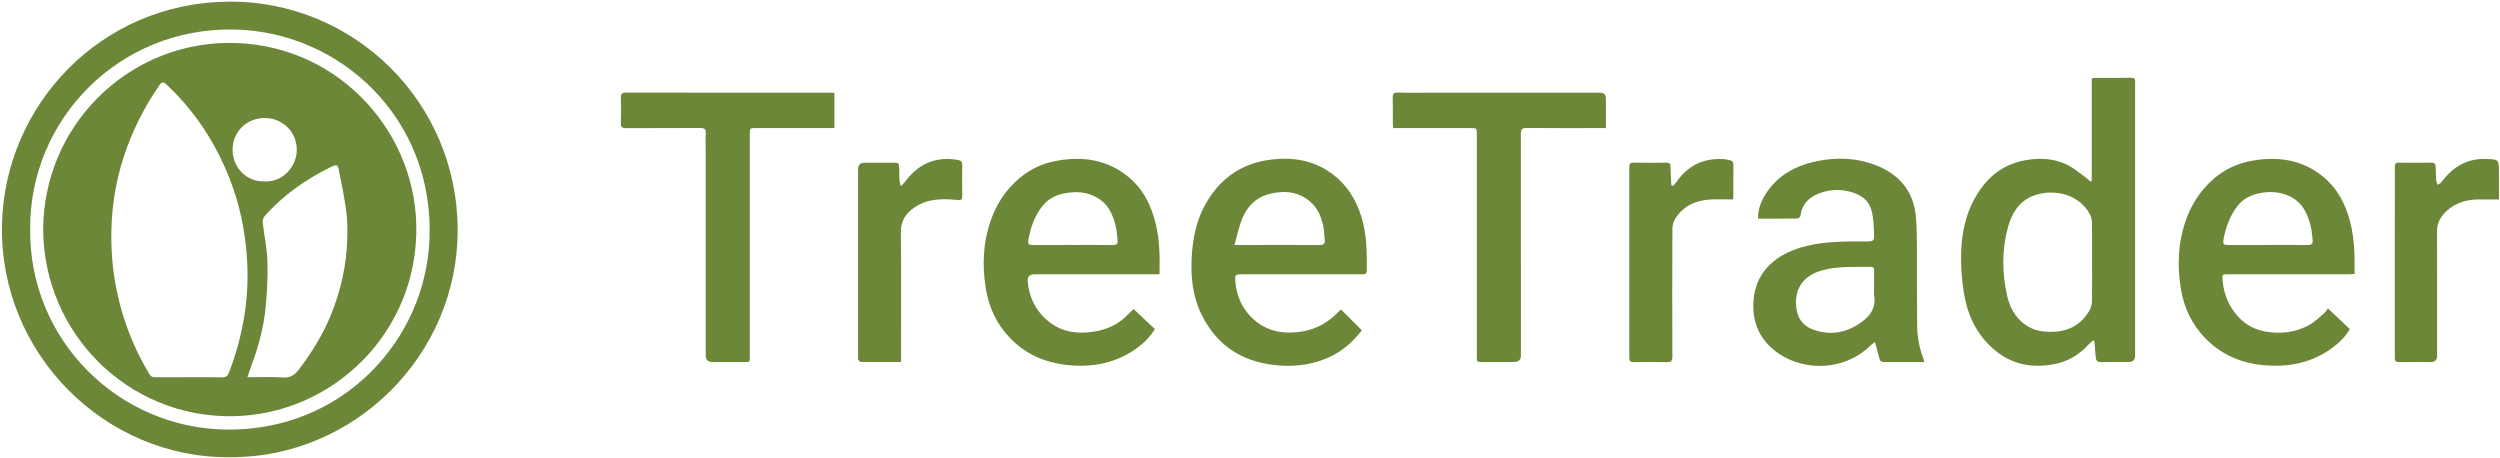 <?xml version="1.0" encoding="UTF-8"?>
<svg id="Layer_1" data-name="Layer 1" xmlns="http://www.w3.org/2000/svg" viewBox="0 0 2029.5 372">
  <defs>
    <style>
      .cls-1 {
        fill: #6d8738;
        stroke-width: 0px;
      }
    </style>
  </defs>
  <path class="cls-1" d="M186.73,371.16C85.42,372.23-.78,287.2,1.62,181.91,3.8,85.77,81.41,1.93,186.16,1.31c100.5-.59,185.21,80.73,185.37,185.4.15,101.99-84.3,185.05-184.8,184.45ZM24.48,186.05c-.81,90.42,71.84,161.55,159.3,162.68,93.85,1.21,161.5-71.92,164.88-154.55,4-97.98-72.36-168.44-158.3-170.22C96.78,22.03,23.86,96.76,24.48,186.05Z"/>
  <path class="cls-1" d="M1699.19,276.35c-1.49,1.35-3.09,2.59-4.44,4.06-7.41,8.08-16.59,13.17-27.23,15.22-18.61,3.57-35.51.07-49.99-12.94-13.7-12.31-20.69-28.13-23.4-45.82-1.63-10.65-2.45-21.58-2.07-32.34.7-20.12,5.83-39.15,18.88-55.11,8.92-10.91,20.63-17.4,34.61-19.6,11.19-1.76,22.24-1.1,32.46,3.89,5.37,2.62,10.04,6.71,14.98,10.21,1.44,1.02,2.7,2.31,4.05,3.47.35-.16.69-.31,1.04-.47V63.62c1.31-.2,2.02-.4,2.73-.4,9.74-.02,19.49.04,29.23-.07,2.43-.03,3.5.75,3.23,3.2-.07.62,0,1.25,0,1.87,0,73.47,0,146.95,0,220.42q0,5.25-5.3,5.26c-7.37,0-14.74-.16-22.11.07-3.34.11-4.38-1.35-4.58-4.29-.29-4.21-.71-8.41-1.08-12.61l-1.02-.73ZM1698.32,213.07c0-10.86.08-21.73-.07-32.59-.03-2.14-.59-4.49-1.59-6.37-9.68-18.17-32.32-21.1-47.16-14.73-10.68,4.59-16.39,13.98-19.37,24.77-5.07,18.35-4.9,36.99-.87,55.45,2.03,9.31,6.37,17.71,14.39,23.69,7.23,5.38,15.49,6.45,24.09,6.01,12.62-.65,22.31-6.41,28.58-17.43,1.22-2.13,1.87-4.86,1.92-7.33.21-10.49.09-20.98.09-31.47Z"/>
  <path class="cls-1" d="M1562.18,293.91c-2.59,0-4.79,0-7,0-8.5,0-16.99-.06-25.49.03-2.21.02-3.47-.65-4.02-2.9-1.03-4.21-2.24-8.38-3.59-13.31-1.45,1.11-2.74,1.9-3.79,2.93-20.14,19.78-51.98,21.27-74,6.57-13.27-8.86-20.62-21.53-20.96-37.52-.27-12.97,3.53-24.97,12.92-34.34,8.48-8.47,19.24-12.97,30.79-15.79,15.42-3.76,31.11-3.55,46.8-3.56,7.53,0,7.74,0,7.46-7.53-.2-5.56-.46-11.23-1.72-16.61-2.31-9.9-9.87-14.51-19.15-16.61-7.04-1.59-14.19-1.36-21.05.8-9.32,2.93-16.34,8.31-17.74,18.92-.12.93-1.55,2.39-2.39,2.41-10.59.16-21.19.11-32.08.11-.1-7.66,2.43-14.17,6.28-20.16,9.77-15.21,24.51-23.05,41.62-26.55,15.99-3.27,32.03-2.71,47.43,3.21,19.49,7.49,31.28,21.66,32.89,42.65,1.18,15.4.66,30.94.79,46.41.12,14-.04,28,.18,41.99.13,8.62,1.65,17.05,4.74,25.15.38,1.01.6,2.09,1.07,3.72ZM1521.39,233.95c0-4.75-.03-9.49.02-14.24.02-1.91-.47-3.09-2.7-3.06-13.17.2-26.37-.8-39.35,2.78-15.13,4.17-22.84,14.57-21.15,30.04.91,8.32,4.94,14.79,13.15,17.88,14.77,5.55,28.34,2.81,40.68-6.51,6.69-5.06,10.93-11.5,9.42-20.52-.35-2.07-.05-4.24-.06-6.36Z"/>
  <path class="cls-1" d="M941.28,222.66h-5.18c-32.1,0-64.2,0-96.31,0q-6.07,0-5.47,6.04c1.4,14.48,7.92,26.19,19.84,34.4,9.15,6.3,19.61,7.72,30.68,6.54,9.82-1.04,18.66-4.12,26.35-10.22,3.2-2.54,5.97-5.63,9.04-8.57,5.82,5.48,11.51,10.84,17.3,16.29-3.84,6.31-8.83,11.29-14.58,15.44-16.98,12.26-36.02,15.92-56.61,13.72-18-1.93-33.6-8.69-46.23-21.71-10.98-11.32-17.43-25.16-19.89-40.58-3.09-19.43-2.07-38.73,4.93-57.36,3.34-8.89,8.11-16.94,14.44-24.2,10.41-11.94,23.37-19.33,38.72-22.03,21.06-3.7,40.86-.78,57.98,13.4,12.16,10.08,18.49,23.5,22.05,38.38,3.12,13.03,3.29,26.37,2.94,40.45ZM870.81,198.87c10.86,0,21.72-.06,32.58.04,2.93.03,4.24-1.07,3.88-3.96-.48-3.93-.65-7.96-1.63-11.77-2.15-8.29-5.37-16.17-12.74-21.29-9.03-6.27-19.11-6.93-29.59-4.77-6.69,1.38-12.48,4.54-16.73,9.74-6.57,8.05-9.94,17.56-11.74,27.79-.68,3.87.73,4.26,3.76,4.24,10.74-.06,21.47-.02,32.21-.03Z"/>
  <path class="cls-1" d="M1889.82,250.34c6.33,5.99,12.01,11.36,17.8,16.85-3.76,6.29-8.78,11.23-14.51,15.39-16.97,12.28-36.02,15.88-56.63,13.75-18.06-1.87-33.58-8.76-46.22-21.72-11.02-11.3-17.46-25.17-19.91-40.58-3.11-19.56-2.12-39.01,5.06-57.73,3.31-8.63,7.94-16.49,14.07-23.58,10.45-12.08,23.5-19.59,38.99-22.3,21.06-3.68,40.91-.81,57.98,13.45,9.54,7.97,15.54,18.15,19.52,29.81,5.37,15.74,5.68,31.96,5.51,48.69-1.81.1-3.38.27-4.95.27-32.49.02-64.97,0-97.46.01-5.38,0-5.18,0-4.72,5.4.99,11.48,5.41,21.44,13.26,29.73,5.79,6.11,13.13,9.91,21.41,11.37,12.49,2.21,24.66.78,35.8-5.46,4.46-2.5,8.2-6.31,12.16-9.66,1.12-.94,1.83-2.36,2.83-3.7ZM1840.75,198.86c10.86,0,21.71-.07,32.57.05,3.07.03,4.49-1.03,4.1-4.13-.47-3.69-.72-7.43-1.56-11.04-2.51-10.65-7.16-19.99-17.79-24.72-7.57-3.36-15.63-3.83-23.71-2.19-6.72,1.36-12.89,4.21-17.28,9.57-6.67,8.13-10.17,17.7-12.05,28.05-.74,4.09.72,4.46,3.92,4.44,10.61-.08,21.21-.03,31.82-.03Z"/>
  <path class="cls-1" d="M1088.59,251.22c5.65,5.63,11.18,11.16,16.98,16.95-7.19,9.19-15.79,17.01-26.88,21.96-12.09,5.39-24.76,7.41-37.85,6.73-29.06-1.52-51.57-14.07-64.93-40.52-8.3-16.44-9.72-34.2-8.14-52.42,1.11-12.82,3.89-25.06,9.91-36.44,10.85-20.52,27.6-33.61,50.53-37.38,19.22-3.16,37.81-.71,53.94,11.57,11.37,8.65,18.54,20.21,22.86,33.74,4.59,14.38,4.69,29.15,4.56,44.01-.03,3.64-2.12,3.24-4.39,3.24-31.73,0-63.46,0-95.18,0-7.72,0-7.81.01-6.96,7.67,1.16,10.35,5.3,19.56,12.51,26.92,10.34,10.57,23.28,13.94,37.91,12.38,10.12-1.08,19.02-4.63,26.91-10.84,3.01-2.37,5.67-5.2,8.22-7.57ZM1002.2,198.87c7.08,0,12.68,0,18.28,0,16.86,0,33.73-.09,50.59.07,3.51.03,4.74-1.11,4.32-4.5-.43-3.45-.37-6.98-1.05-10.38-1.52-7.56-4.37-14.71-10.21-19.9-9.75-8.67-21.44-9.82-33.58-6.72-12.81,3.27-19.91,12.52-23.79,24.57-1.69,5.24-2.9,10.64-4.56,16.86Z"/>
  <path class="cls-1" d="M677.39,75.45v28.53h-4.66c-19.73,0-39.47,0-59.2,0-4.82,0-4.84,0-4.84,4.99,0,59.72,0,119.45-.01,179.17,0,6.41.58,5.73-5.91,5.76-8.12.03-16.24,0-24.35,0q-5.53,0-5.54-5.39c0-55.85,0-111.7,0-167.55,0-4.12-.2-8.26.06-12.37.23-3.53-.84-4.74-4.56-4.7-19.98.18-39.97,0-59.95.16-3.45.03-4.57-.92-4.43-4.42.27-6.61.28-13.25,0-19.86-.15-3.65,1.03-4.62,4.63-4.61,54.95.11,109.91.07,164.86.08,1.22,0,2.43.12,3.9.2Z"/>
  <path class="cls-1" d="M1303.68,103.98c-1.98,0-3.33,0-4.68,0-19.86,0-39.73.11-59.59-.1-3.91-.04-4.79,1.16-4.78,4.86.1,59.86.07,119.72.07,179.58q0,5.58-5.73,5.58c-8.37,0-16.74,0-25.11,0-4.95,0-4.97-.01-4.97-4.84,0-28.24,0-56.49,0-84.73,0-31.74,0-63.48,0-95.23,0-5.12-.01-5.13-5.08-5.13-19.49,0-38.98,0-58.46,0-1.35,0-2.7,0-4.38,0-.12-1.53-.29-2.73-.29-3.93-.03-6.87.13-13.75-.08-20.62-.09-3.16.66-4.38,4.12-4.28,8.74.26,17.49.09,26.23.09,45.97,0,91.94,0,137.92,0q4.79,0,4.8,4.94c0,7.73,0,15.46,0,23.8Z"/>
  <path class="cls-1" d="M1358.17,150.97c.83-.94,1.78-1.79,2.48-2.82,8.87-13.08,21.11-19.6,36.98-19.05.87.03,1.76.01,2.61.15,7.17,1.18,7.07,1.19,6.94,8.31-.13,6.87-.02,13.74-.05,20.61,0,1.34-.12,2.68-.18,3.74-6.54,0-12.74-.31-18.9.07-11.65.71-21.48,5.26-27.96,15.34-1.51,2.35-2.42,5.53-2.44,8.34-.16,34.6-.16,69.2-.02,103.8.02,3.69-1.08,4.64-4.63,4.54-8.86-.24-17.73-.19-26.59-.02-3.02.06-3.75-.99-3.75-3.88.08-51.46.07-102.93,0-154.39,0-2.75.73-3.72,3.57-3.67,8.86.16,17.73.12,26.59.02,2.42-.03,3.25.77,3.28,3.22.07,5.06.44,10.12.69,15.19l1.37.51Z"/>
  <path class="cls-1" d="M731.46,293.88c-11.33,0-22.06.04-32.78-.09-.7,0-1.65-1.17-1.99-2-.35-.86-.11-1.97-.11-2.97,0-50.48,0-100.96,0-151.44q0-5.28,5.27-5.29c7.62,0,15.24,0,22.86,0,5.01,0,5.12.09,5.3,5.31.1,2.75,0,5.5.17,8.24.09,1.52.54,3.03,1.01,5.5,1.5-1.47,2.43-2.17,3.09-3.06,6.17-8.27,13.53-14.85,23.8-17.63,6.77-1.83,13.52-1.78,20.32-.41,2,.4,2.79,1.52,2.76,3.68-.12,8.5-.12,16.99,0,25.49.04,2.85-.78,3.38-3.74,3.12-11.72-1.04-23.46-1.36-33.97,5.36-7.52,4.81-12.21,10.95-12.11,20.7.33,33.48.13,66.97.13,100.46,0,1.47,0,2.95,0,5.02Z"/>
  <path class="cls-1" d="M35.05,186.43c.24-83.45,67.14-150.45,149.2-151.58,85.82-1.18,151.57,67.54,153.68,147.1,2.31,87.14-67.68,155.35-150.15,155.95-84.43.62-152.21-67.55-152.73-151.48ZM153.36,306.24c8.99,0,17.99-.15,26.97.08,3.09.08,4.52-1.18,5.52-3.78,11.55-30.16,16.88-61.23,14.59-93.61-1.54-21.76-5.81-42.84-13.73-63.14-11.55-29.61-28.46-55.67-51.82-77.41-2.27-2.11-3.58-1.93-5.28.53-8.91,12.81-16.45,26.37-22.55,40.74-9.32,21.95-14.86,44.87-16.27,68.62-1.01,17.04-.24,34.09,2.71,51.03,4.62,26.55,13.85,51.28,27.72,74.35,1.24,2.06,2.61,2.64,4.79,2.62,9.12-.07,18.23-.03,27.35-.03ZM200.83,306.25c10.41,0,19.67-.51,28.83.18,6.29.47,9.85-2.33,13.23-6.81,10.3-13.64,19.22-28.01,25.72-43.91,8.13-19.9,12.72-40.5,13.3-61.95.2-7.33.19-14.77-.79-22.02-1.54-11.41-3.83-22.73-6.13-34.02-.82-4.03-2.05-4.29-5.88-2.41-20.6,10.1-39.19,22.95-54.4,40.31-1.09,1.24-1.59,3.56-1.39,5.26,1.18,10.48,3.43,20.91,3.79,31.4.41,12.04-.3,24.17-1.37,36.18-1.45,16.4-5.66,32.25-11.45,47.66-1.16,3.08-2.14,6.23-3.46,10.13ZM214.72,147.24c14.87.91,25.71-12.11,26.18-24.5.62-16.07-12.14-26.43-24.59-26.9-16.69-.64-27.22,11.61-27.49,25.15-.3,14.91,11.29,26.79,25.9,26.26Z"/>
  <path class="cls-1" d="M2028.66,161.91c-5.83,0-11.03.01-16.22,0-9.51-.02-18.31,2.41-25.52,8.7-5.03,4.39-8.58,9.74-8.55,17.07.15,33.73.07,67.47.06,101.2q0,5.02-5.15,5.03c-8.49,0-16.99-.08-25.48.05-2.68.04-3.74-.65-3.73-3.55.07-51.6.06-103.2.02-154.8,0-2.46.58-3.61,3.32-3.57,8.74.14,17.49.13,26.23,0,2.37-.04,3.52.85,3.64,3.09.19,3.86.2,7.73.46,11.59.08,1.14.74,2.24,1.14,3.35,1.03-.72,2.33-1.23,3.04-2.19,9.25-12.57,21.23-19.65,37.23-18.79.12,0,.25,0,.37,0,8.46.25,9.14.94,9.14,9.34v23.47Z"/>
</svg>
